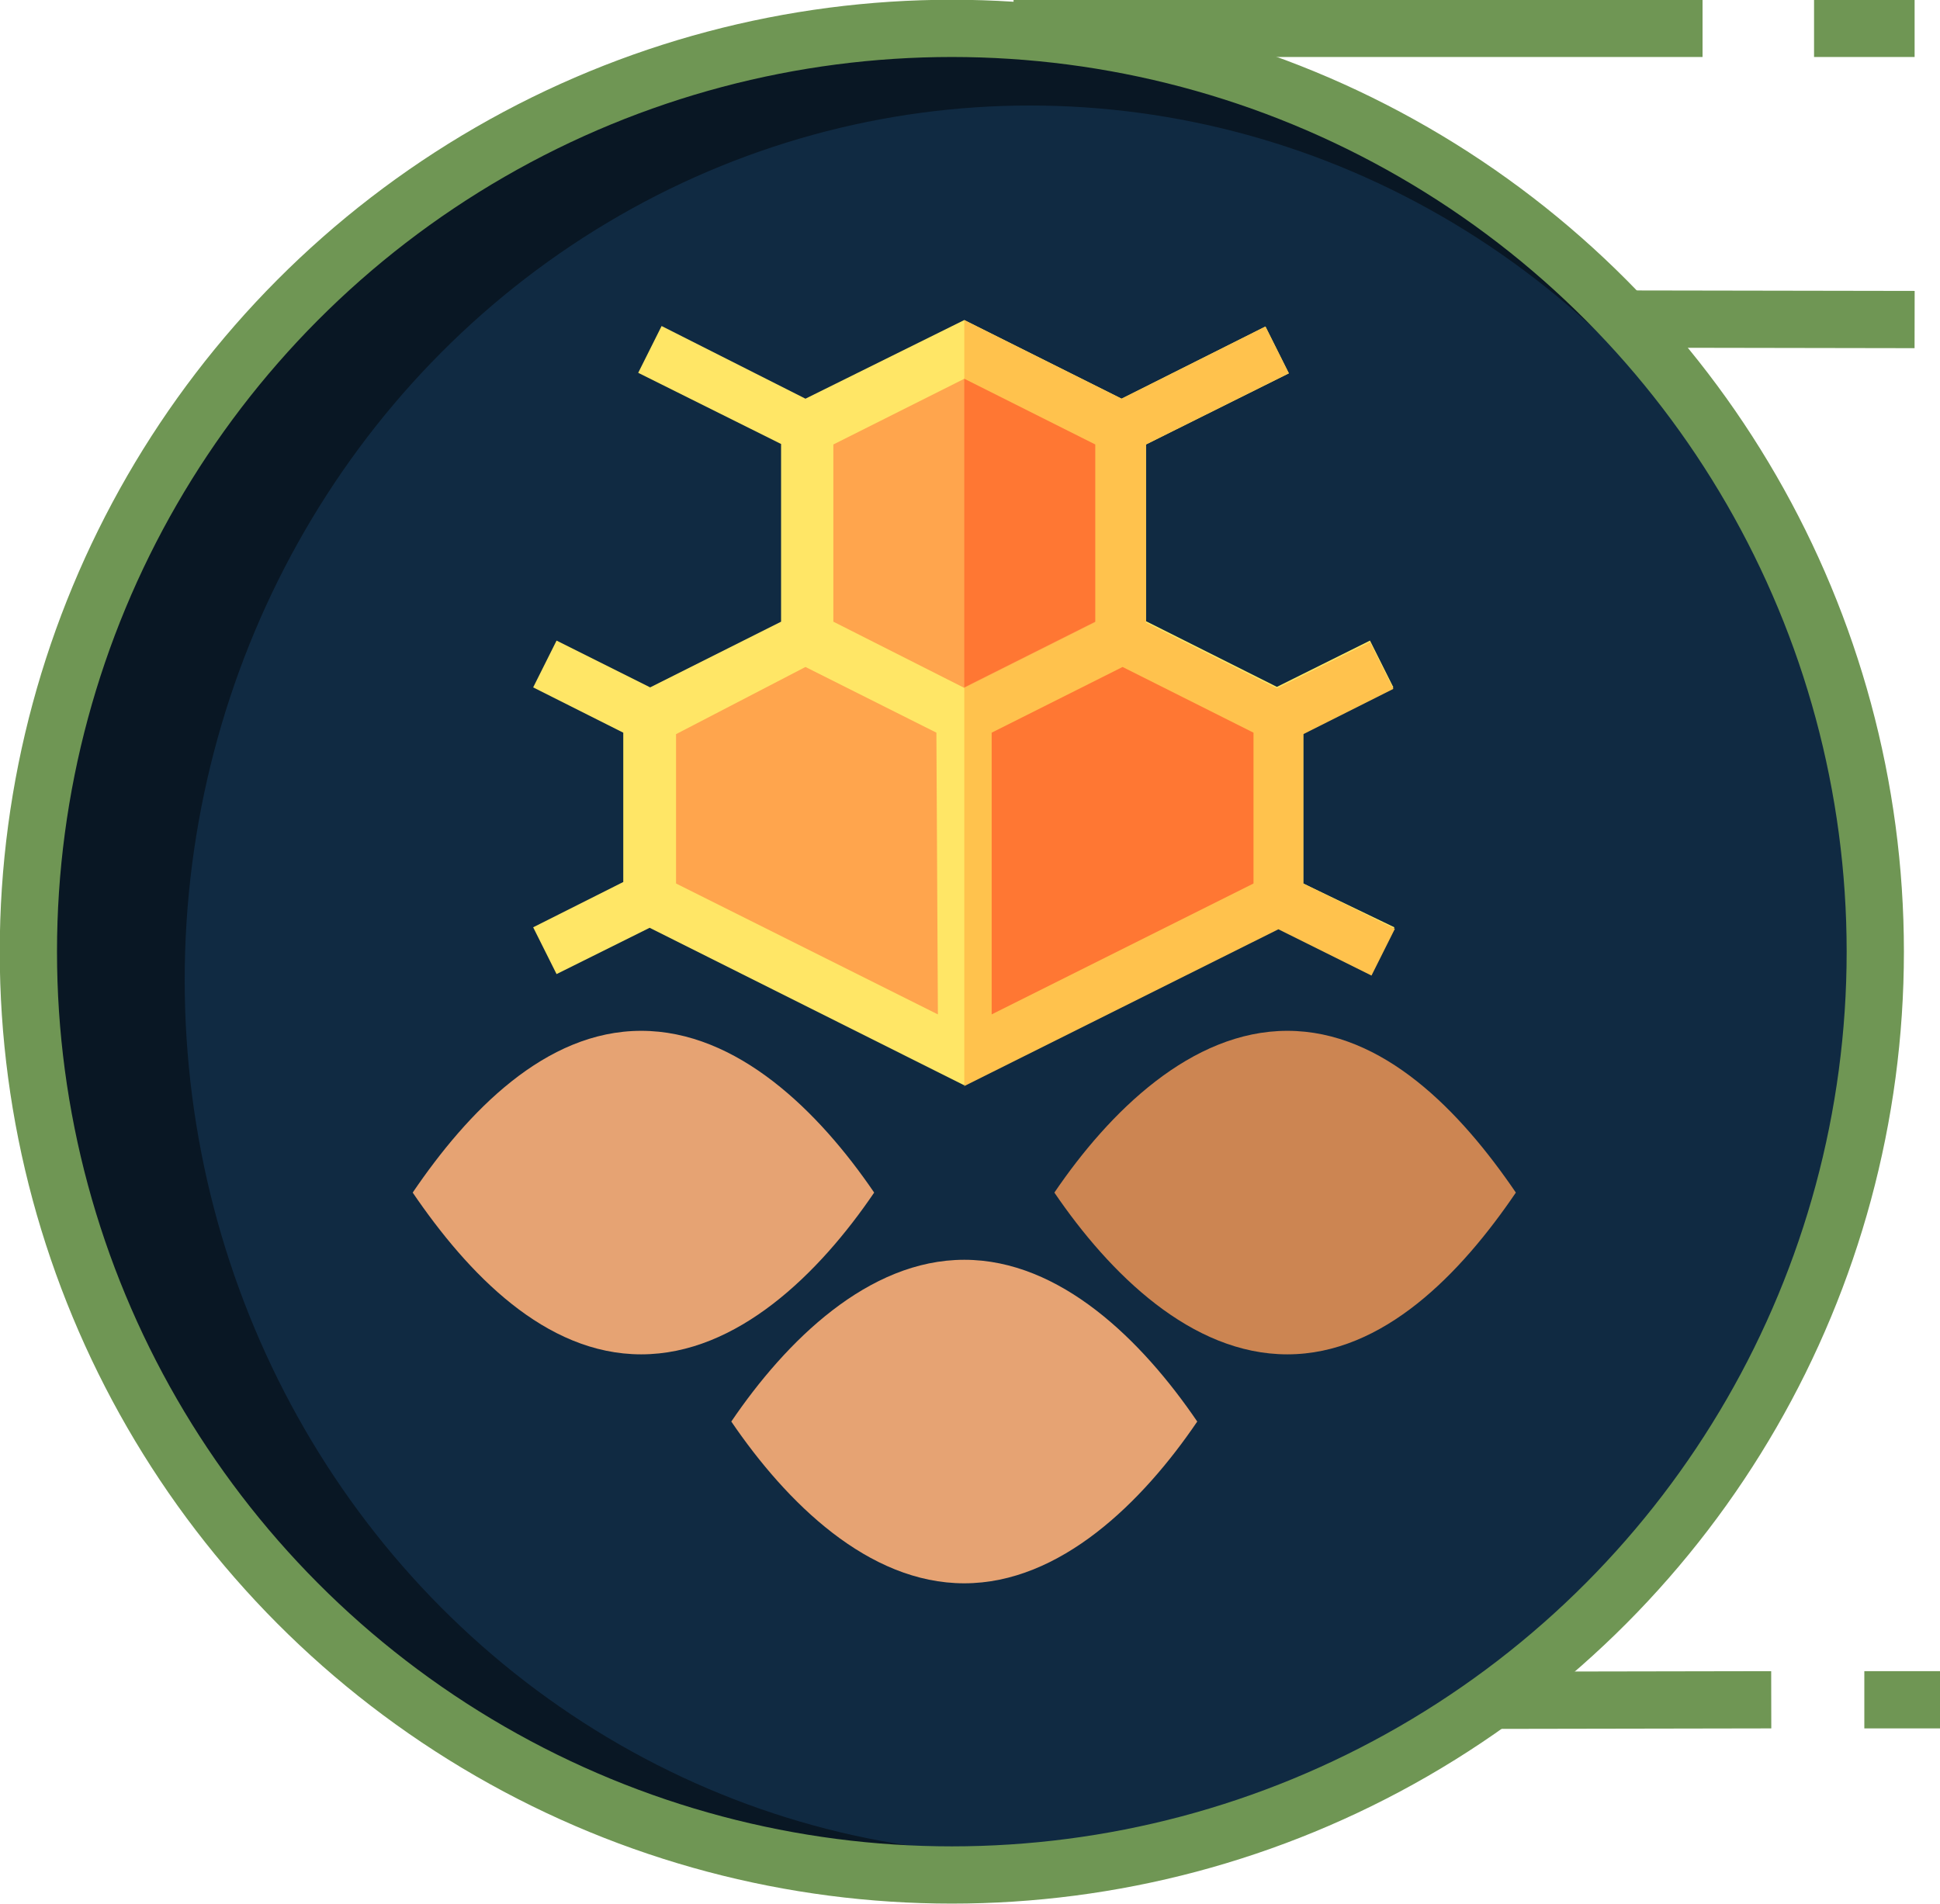 <svg id="Layer_1" data-name="Layer 1" xmlns="http://www.w3.org/2000/svg" viewBox="0 0 38.97 38.25"><defs><style>.cls-1{fill:#091724;}.cls-2{fill:#102a42;}.cls-3{fill:none;stroke:#6f9654;stroke-miterlimit:10;stroke-width:1.15px;}.cls-4{fill:#e6a373;}.cls-5{fill:#cc8552;}.cls-6{fill:#ffe666;}.cls-7{fill:#ffc24d;}.cls-8{fill:#ffa54d;}.cls-9{fill:#f73;}</style></defs><title>icon-autoflowering</title><ellipse class="cls-1" cx="19.37" cy="19.13" rx="18.3" ry="18.12"/><ellipse class="cls-2" cx="20.69" cy="19.69" rx="16.98" ry="17.57"/><circle class="cls-3" cx="19.12" cy="19.12" r="18.55"/><line class="cls-3" x1="20.36" y1="0.57" x2="34.2" y2="0.57"/><line class="cls-3" x1="36.44" y1="0.57" x2="38.46" y2="0.57"/><line class="cls-3" x1="32.63" y1="6.41" x2="38.46" y2="6.42"/><line class="cls-3" x1="29.98" y1="34.16" x2="35.58" y2="34.15"/><line class="cls-3" x1="37.45" y1="34.15" x2="38.97" y2="34.15"/><g id="Cannabis_seeds" data-name="Cannabis seeds"><path class="cls-4" d="M20.19,32.69c-1.93,0-3.57-1.62-4.68-3.25,1.1-1.62,2.75-3.25,4.68-3.25s3.57,1.62,4.68,3.25C23.77,31.06,22.12,32.69,20.19,32.69Z" transform="translate(-0.82 -0.88)"/><path class="cls-5" d="M26.68,28.09c-1.93,0-3.57-1.62-4.68-3.25,1.1-1.62,2.75-3.25,4.68-3.25s3.48,1.62,4.59,3.25C30.17,26.46,28.61,28.09,26.68,28.09Z" transform="translate(-0.82 -0.88)"/><path class="cls-4" d="M13.7,28.09c-1.93,0-3.48-1.62-4.59-3.25,1.1-1.62,2.66-3.25,4.59-3.25s3.57,1.62,4.68,3.25C17.28,26.46,15.63,28.09,13.7,28.09Z" transform="translate(-0.82 -0.88)"/></g><path class="cls-6" d="M27,15.6l1.81-.91-.47-.94-1.87.93-2.63-1.32V9.81l2.87-1.43-.47-.94L23.35,8.89,20.19,7.31,17,8.89,14.11,7.43l-.47.94,2.87,1.43v3.57l-2.63,1.32L12,13.75l-.47.94,1.81.91v3l-1.81.91.47.94,1.87-.93,6.31,3.16,6.31-3.16,1.87.93.47-.94L27,18.63Z" transform="translate(-0.82 -0.88)"/><path class="cls-7" d="M26.5,19.55l1.87.93.47-.94L27,18.63v-3l1.81-.91-.47-.94-1.87.93-2.63-1.32V9.81l2.87-1.43-.47-.94L23.35,8.89,20.19,7.31V22.7Z" transform="translate(-0.82 -0.88)"/><path class="cls-8" d="M19.66,21.26,14.4,18.63v-3L17,14.28l2.63,1.32Z" transform="translate(-0.82 -0.88)"/><path class="cls-8" d="M17.56,13.37V9.81l2.63-1.32,2.63,1.32v3.57l-2.63,1.32Z" transform="translate(-0.82 -0.88)"/><path class="cls-9" d="M22.82,13.37V9.81L20.19,8.49v6.2Z" transform="translate(-0.82 -0.88)"/><path class="cls-9" d="M26,18.63l-5.26,2.63V15.6l2.63-1.32L26,15.6Z" transform="translate(-0.82 -0.88)"/></svg>